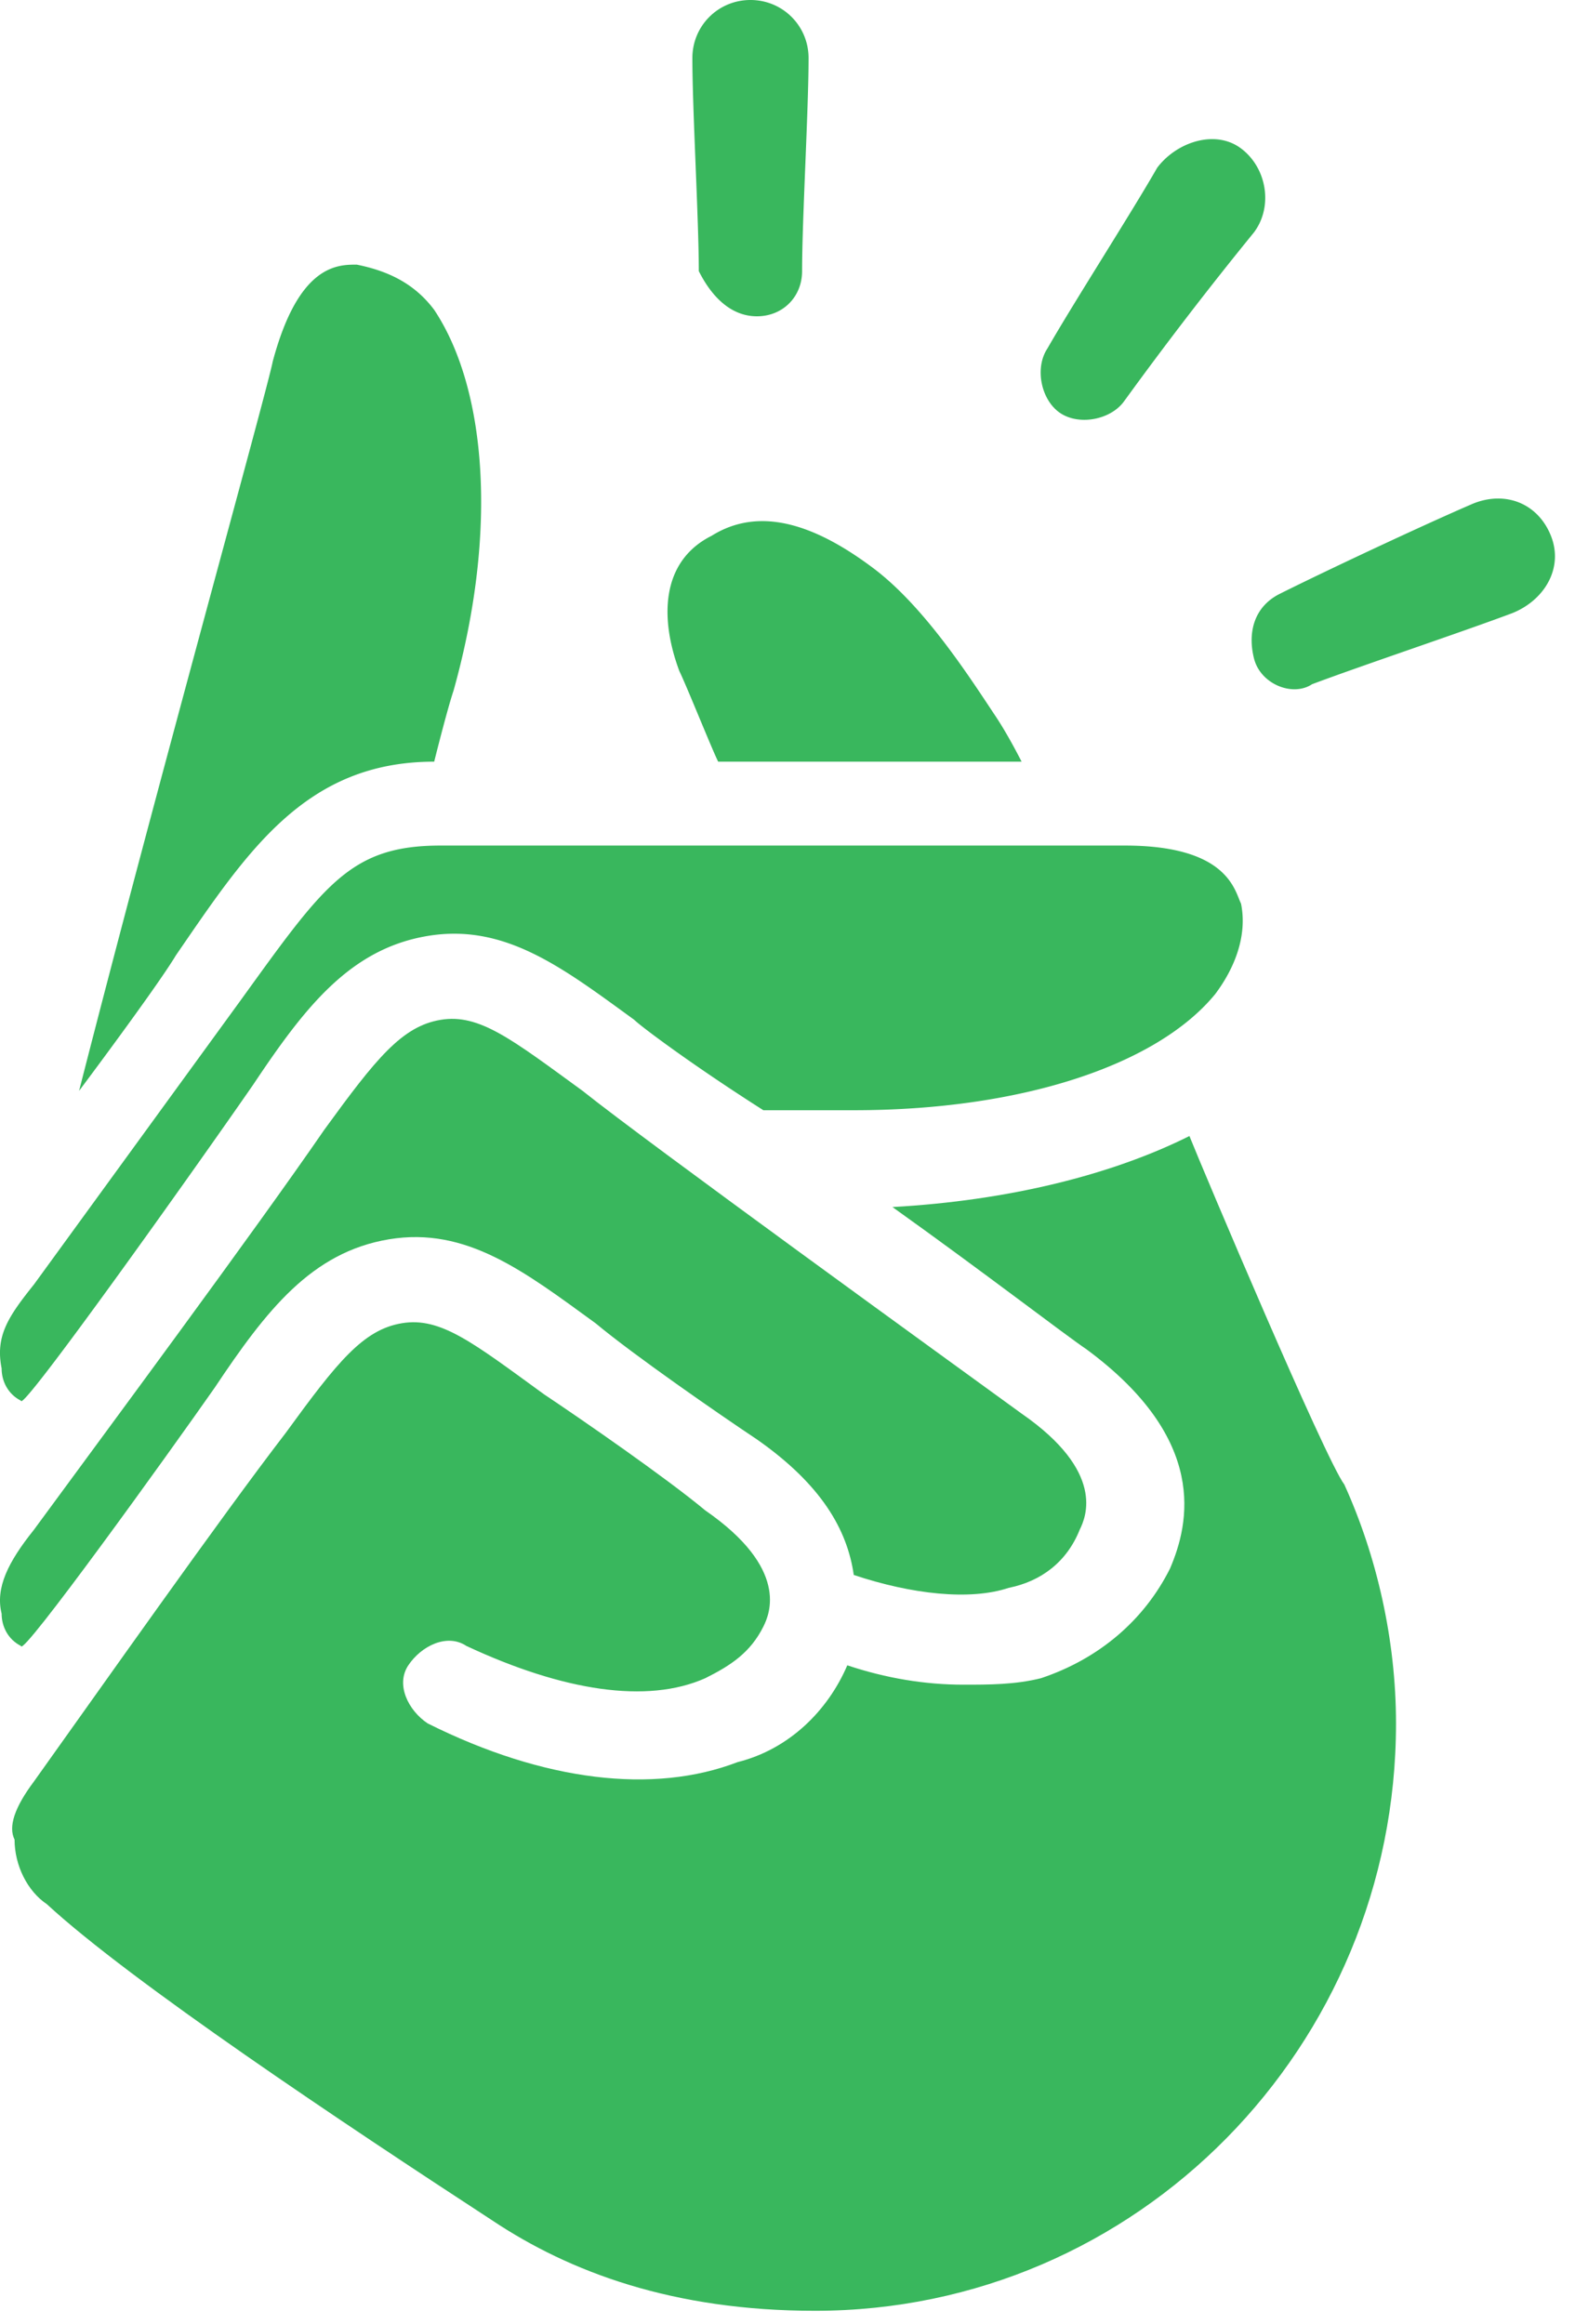 <svg fill="none" height="60" width="41" xmlns="http://www.w3.org/2000/svg"><g fill="#39B75D"><path d="m40.042 13.833c-.333-.833-1.166-1.166-2-.833-1.166.5-3.666 1.667-5 2.333-.666.334-.833 1-.666 1.667.166.667 1 1 1.5.667 1.333-.5 3.833-1.334 5.166-1.834.834-.333 1.334-1.166 1-2zm-20.499-5.666c.666 0 1.166-.5 1.166-1.167 0-1.333.167-4.167.167-5.5 0-.833-.667-1.5-1.5-1.5-.834 0-1.5.667-1.5 1.5 0 1.333.166 4.167.166 5.5.334.667.834 1.167 1.5 1.167zm9.5 2.166a98.044 98.044 0 0 1 3.333-4.333c.5-.667.333-1.667-.334-2.167-.666-.5-1.666-.166-2.166.5-.667 1.167-2.167 3.5-2.834 4.667-.333.5-.166 1.333.334 1.667.5.333 1.333.166 1.666-.334zm-17.833 9.334s.332-1.334.5-1.834c1.166-4.166.832-7.833-.5-9.833-.5-.667-1.168-1-2-1.167-.5 0-1.5 0-2.168 2.5-.166.834-3 11-5 18.834 0 0 2-2.667 2.5-3.5 1.834-2.667 3.334-5 6.667-5zm7.333 0h7.833s-.334-.667-.667-1.167c-.666-1-1.833-2.833-3.166-3.833-1.334-1-2.834-1.667-4.167-.834-1.334.667-1.334 2.167-.834 3.5.167.334.834 2 1 2.334zm-12.001 8.333c1.334-2 2.5-3.5 4.5-3.833 2-.334 3.5.833 5.334 2.166.166.167 1.5 1.167 3.333 2.334h2.334c4.333 0 7.833-1.167 9.333-3 .5-.667.833-1.5.666-2.334-.166-.333-.333-1.5-3-1.5h-17.665c-2.334 0-3 1-5.167 4l-5.334 7.334c-.667.833-1 1.333-.834 2.166 0 .334.167.667.5.834 0 .333 4.5-6 6-8.167z"/><path d="m5.542 35.833c1.334-2 2.5-3.5 4.5-3.833s3.5.833 5.334 2.167c1 .833 3.167 2.333 4.167 3 1.666 1.166 2.333 2.333 2.5 3.5 1.5.5 3 .666 4 .333.833-.167 1.5-.667 1.833-1.5.166-.333.666-1.5-1.5-3-1.834-1.333-9.667-7-11.334-8.333-1.833-1.334-2.666-2-3.666-1.834-1 .167-1.667 1-3 2.834-1.834 2.666-5.667 7.833-7.5 10.333-.667.833-1 1.5-.834 2.167 0 .333.167.666.5.833 0 .333 3.834-5 5-6.667z"/><path d="m30.71 29.333c-2 1-4.668 1.667-7.668 1.834 2.334 1.666 4.5 3.333 5 3.666 3.167 2.334 2.667 4.5 2.167 5.667-.666 1.333-1.833 2.333-3.333 2.833-.667.167-1.334.167-2 .167-1 0-2-.167-3-.5-.5 1.167-1.5 2.167-2.834 2.5-2.166.833-5 .5-8-1-.5-.333-.833-1-.5-1.5.334-.5 1-.833 1.5-.5 2.5 1.167 4.667 1.5 6.167.833.667-.333 1.167-.666 1.5-1.333.167-.333.667-1.5-1.5-3-1-.833-3.166-2.333-4.166-3-1.834-1.333-2.667-2-3.667-1.833-1 .166-1.667 1-3 2.833-1.667 2.167-4.834 6.667-6.5 9-.5.667-.667 1.167-.5 1.5 0 .667.333 1.333.833 1.667 2.167 2 7.667 5.666 11.5 8.166 2 1.334 4.667 2.334 8.334 2.334 8.333 0 15-6.834 15-15.167 0-2.167-.5-4.333-1.334-6.167-.5-.666-3.667-8.166-4-9z"/></g></svg>